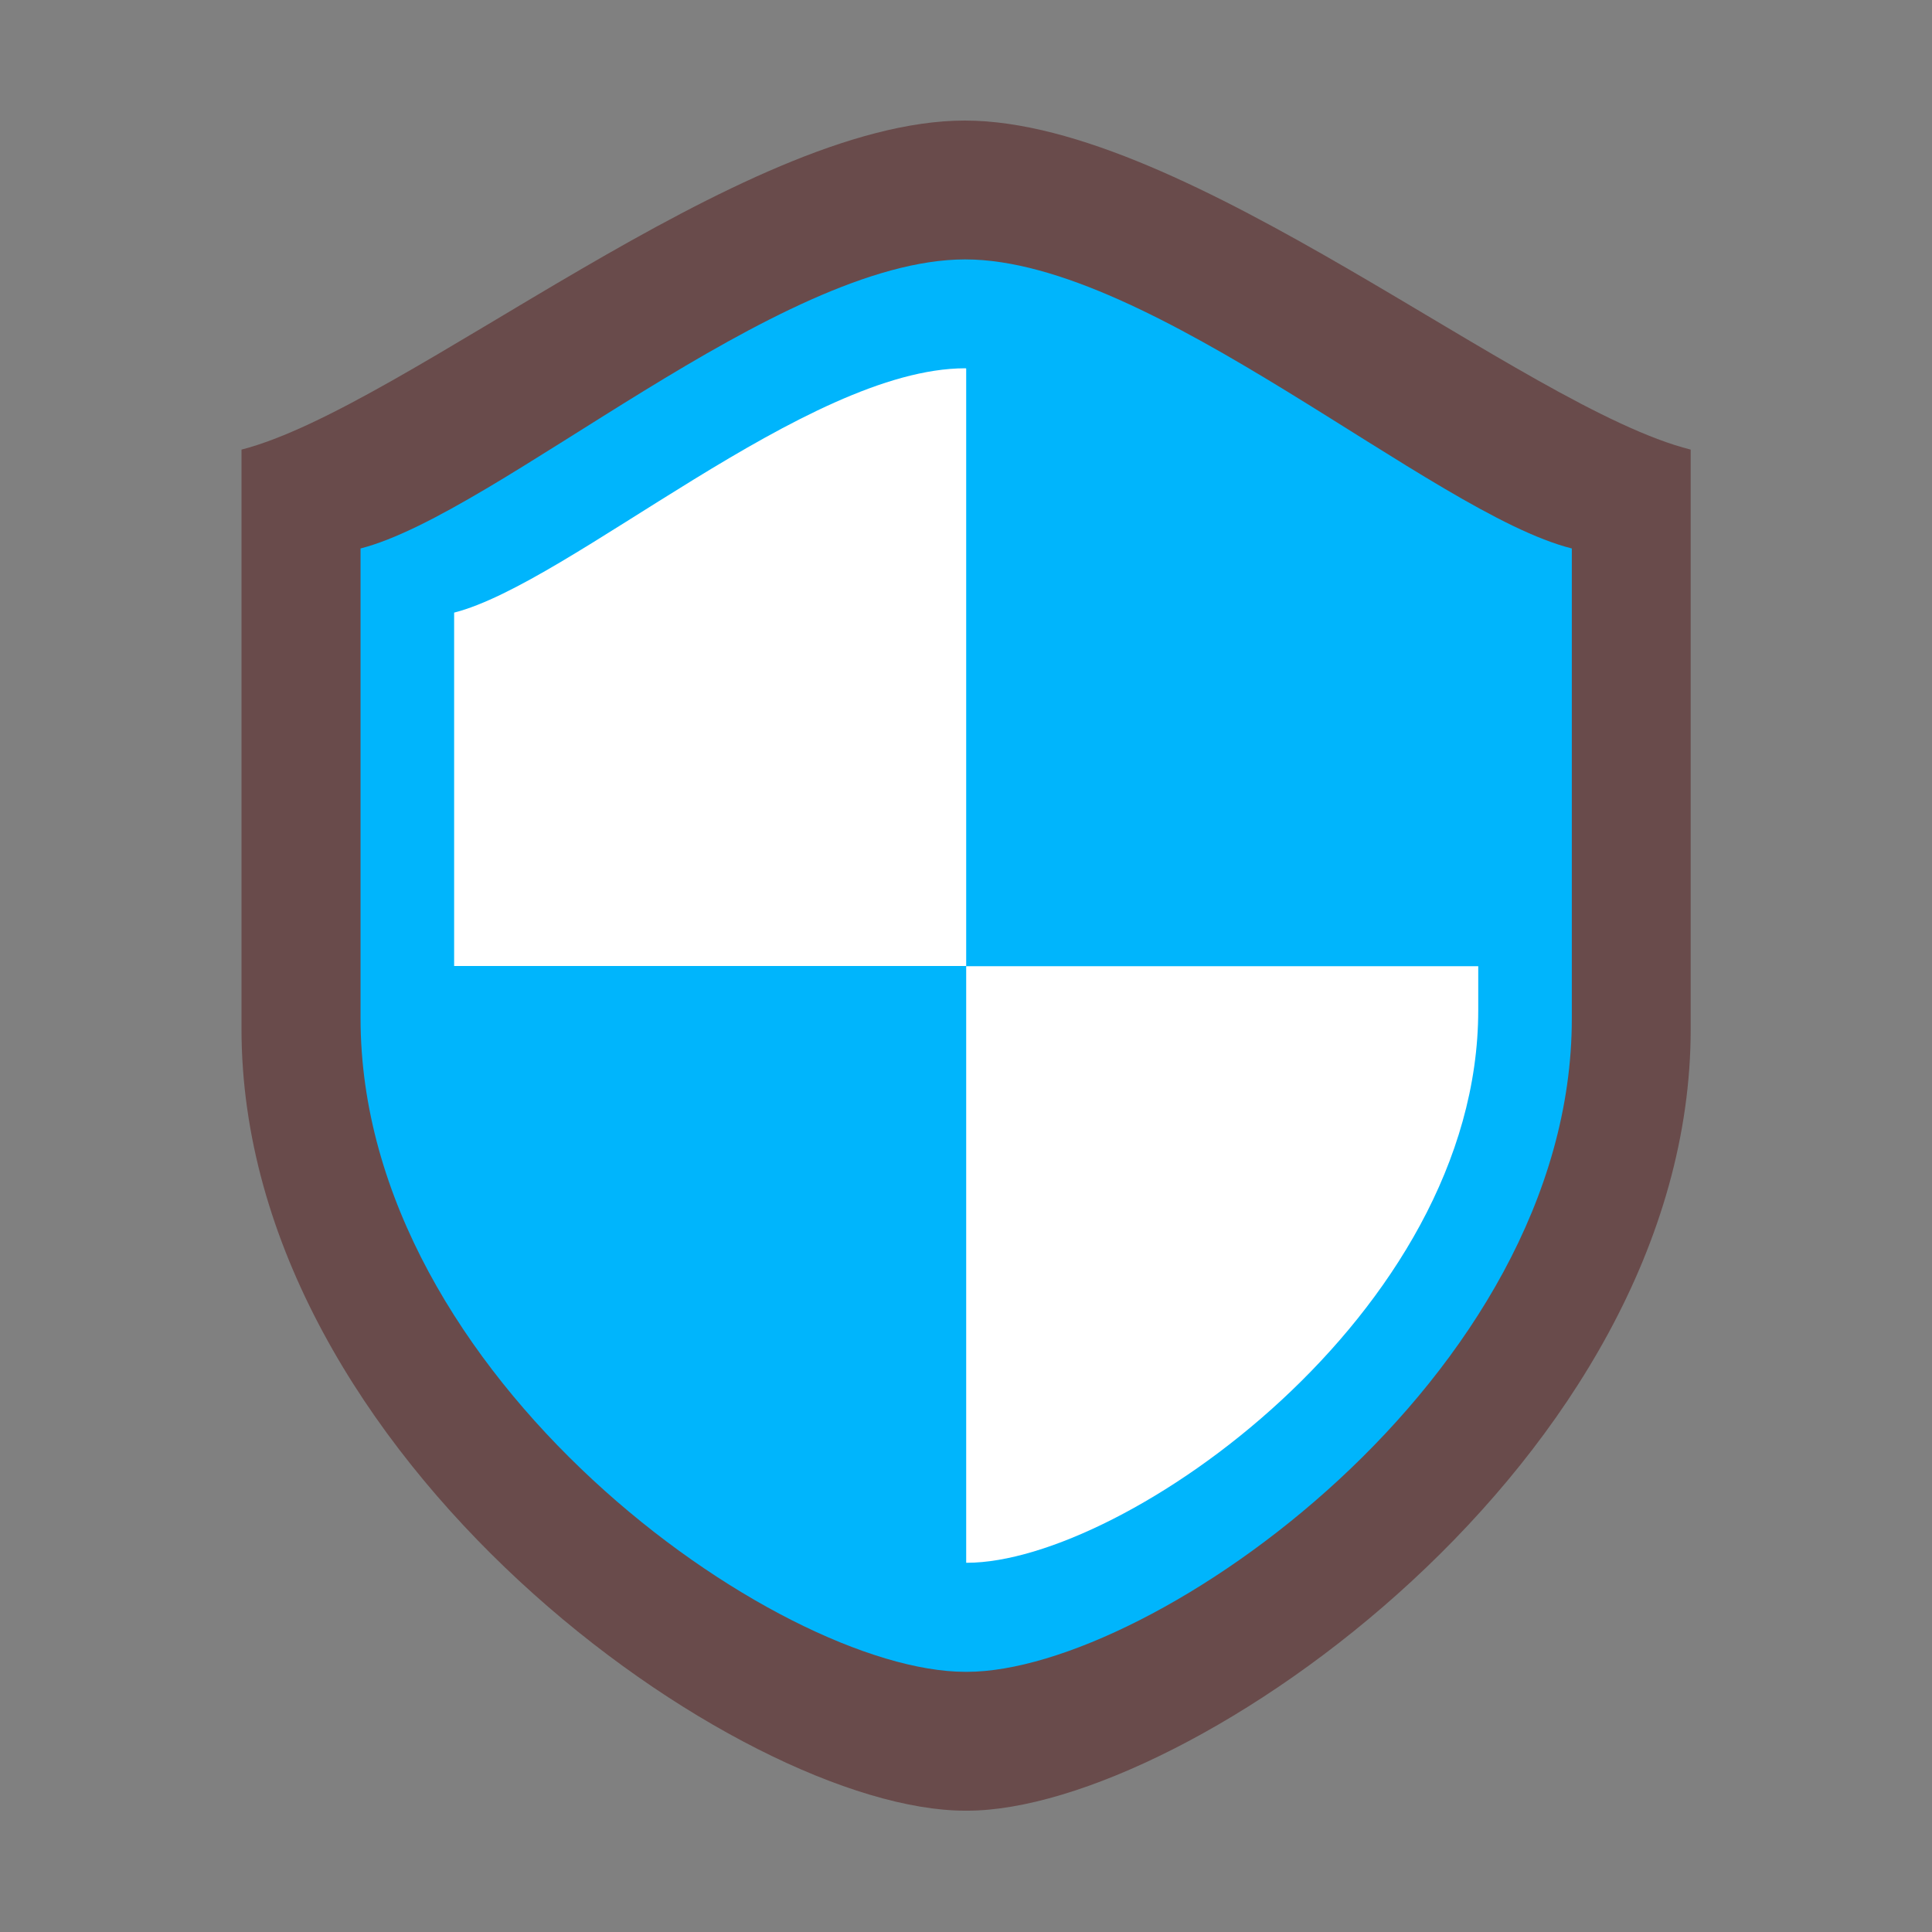 <?xml version="1.0" standalone="no"?><!DOCTYPE svg PUBLIC "-//W3C//DTD SVG 1.1//EN" "http://www.w3.org/Graphics/SVG/1.1/DTD/svg11.dtd"><svg t="1531987125014" class="icon" style="" viewBox="0 0 1024 1024" version="1.1" xmlns="http://www.w3.org/2000/svg" p-id="980" xmlns:xlink="http://www.w3.org/1999/xlink" width="200" height="200"><rect x="0" y="0" width="1024" height="1024" fill="#808080" stroke="none"/><defs><style type="text/css"></style></defs><path d="M512.6 959.7h-1C392.8 959.7 128 773.2 128 545.3v-307C215 216 392.8 64 511.2 63.9h0.2c118.3 0 296 152.1 384.7 174.4v307c0.1 227.9-266.3 414.4-383.5 414.4z" fill="#694B4B" p-id="981"></path><path d="M512.5 886.1h-0.8c-99.3 0-320.6-155.9-320.6-346.4v-249c72.7-18.7 221.3-153.1 320.3-153.2h0.2c98.8 0 247.4 134.6 321.5 153.2v249.1c0 190.5-222.7 346.3-320.6 346.3z" fill="#00B5FC" p-id="982"></path><path d="M511.7 195.2h-0.2c-83.7 0.1-209.3 113.8-270.8 129.5V512h271.4V195.3c-0.1 0-0.3-0.1-0.4-0.1zM512.1 512.1v316.2h0.4c82.8 0 271-131.8 271-292.9v-23.3H512.1z" fill="#FFFFFF" p-id="983"></path></svg>